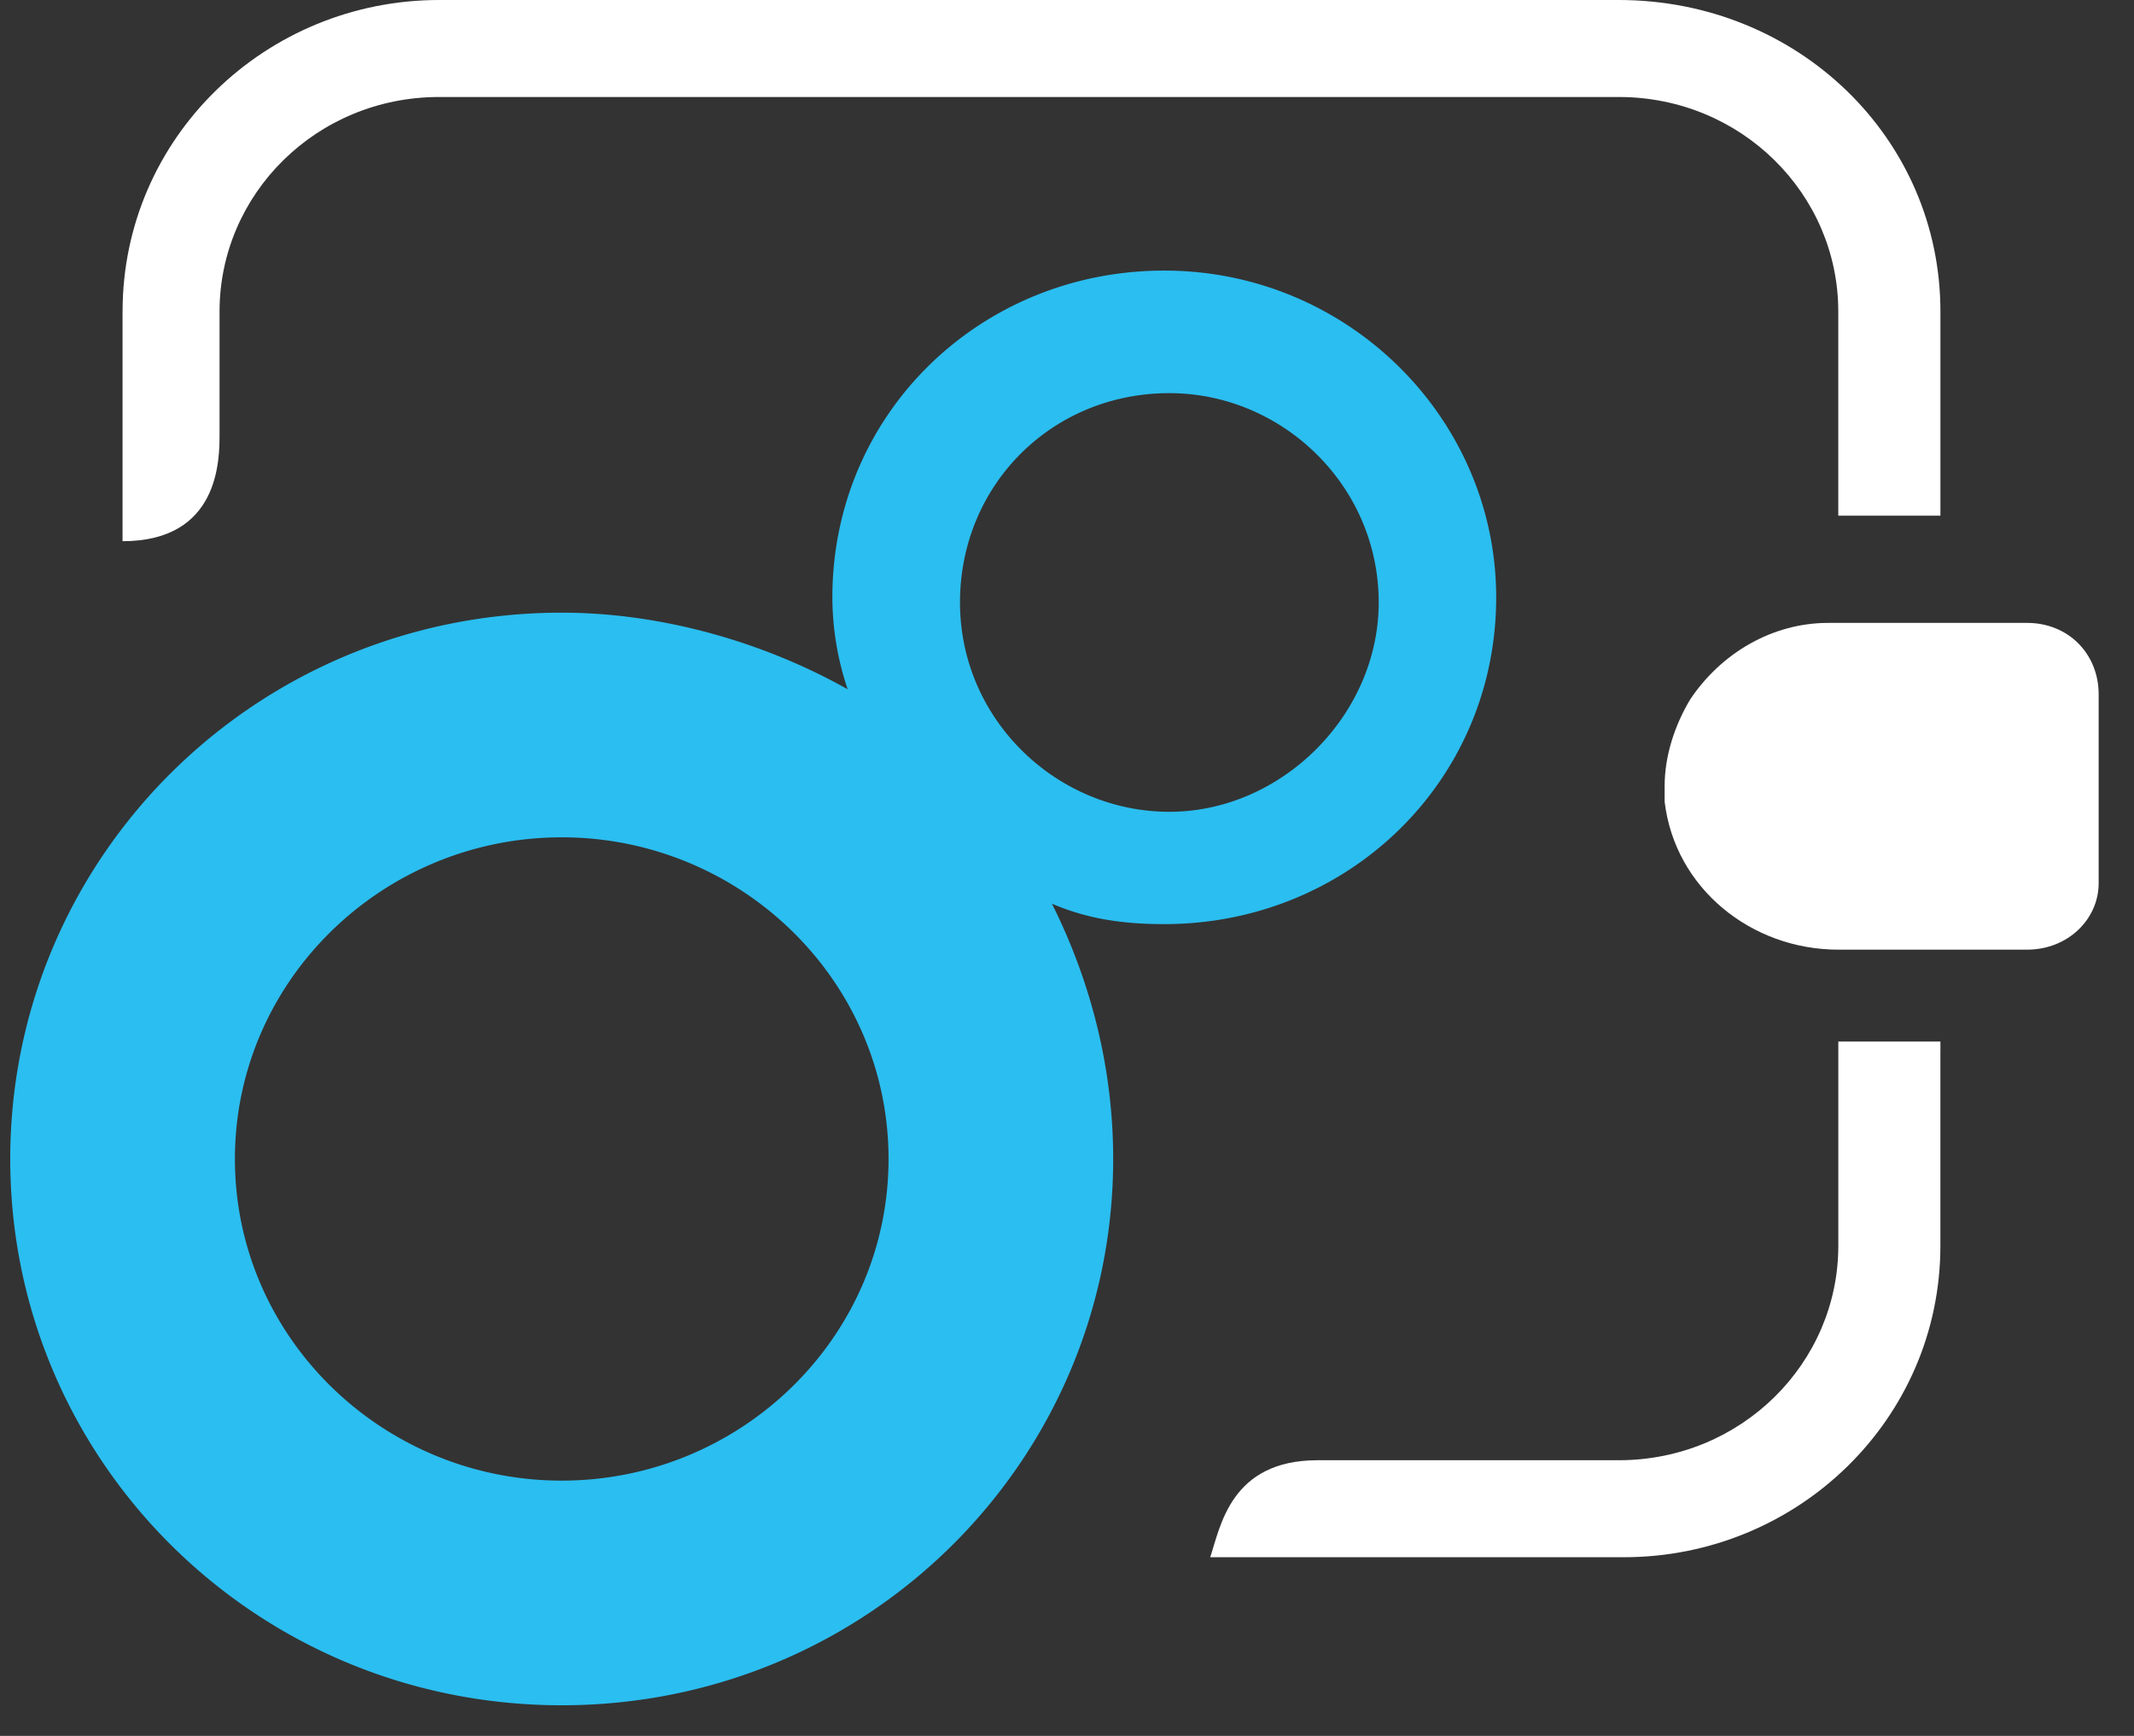 <svg width="59" height="48" fill="none" xmlns="http://www.w3.org/2000/svg"><rect width="100%" height="100%" fill="#333333" stroke="none"/><path d="M50.542 20.188c-.989 0-1.694.706-1.694 1.694 0 .989.706 1.694 1.694 1.694s1.694-.705 1.694-1.694c0-.988-.706-1.694-1.694-1.694Z" fill="#5C5682"/><path d="M30.777 32.047c0 8.33-6.776 15.106-15.247 15.106-8.47 0-15.247-6.776-15.247-15.106S7.06 16.941 15.53 16.941c2.824 0 5.647.847 7.906 2.118a7.996 7.996 0 0 1-.423-2.541c0-5.083 4.094-9.036 9.176-9.036s9.177 4.094 9.177 9.036c0 5.082-4.095 9.035-9.177 9.035-1.13 0-2.118-.141-3.106-.565 1.13 2.26 1.694 4.66 1.694 7.06Zm7.341-15.388c0-3.247-2.682-5.788-5.788-5.788-3.247 0-5.788 2.54-5.788 5.788 0 3.247 2.682 5.788 5.788 5.788 3.106 0 5.788-2.682 5.788-5.788ZM15.53 23.153c-4.94 0-9.035 3.953-9.035 8.894 0 4.941 4.094 8.894 9.035 8.894s9.036-3.953 9.036-8.894c0-4.941-4.095-8.894-9.036-8.894Z" fill="#2BBEF0"/><path d="M3.389 8.612C3.389 3.812 7.342 0 12.142 0h32.611c4.942 0 8.895 3.812 8.895 8.612v5.647h-2.824V8.612c0-3.247-2.682-5.93-6.07-5.93H12.141c-3.389 0-6.071 2.683-6.071 5.93V12c0 .706 0 2.965-2.682 2.965V8.612ZM53.647 29.082v5.365c0 4.8-3.953 8.612-8.753 8.612H33.46c.282-.847.565-2.682 2.965-2.682h8.33c3.387 0 6.07-2.683 6.07-5.93V28.8h2.823v.282ZM58.023 24.424c0 .988-.847 1.835-1.976 1.835h-5.224c-2.4 0-4.517-1.694-4.8-4.094v-.424c0-.847.283-1.694.706-2.4.847-1.27 2.26-2.117 3.812-2.117h5.506c1.13 0 1.976.847 1.976 1.976v5.224Z" fill="#fff"/></svg>
